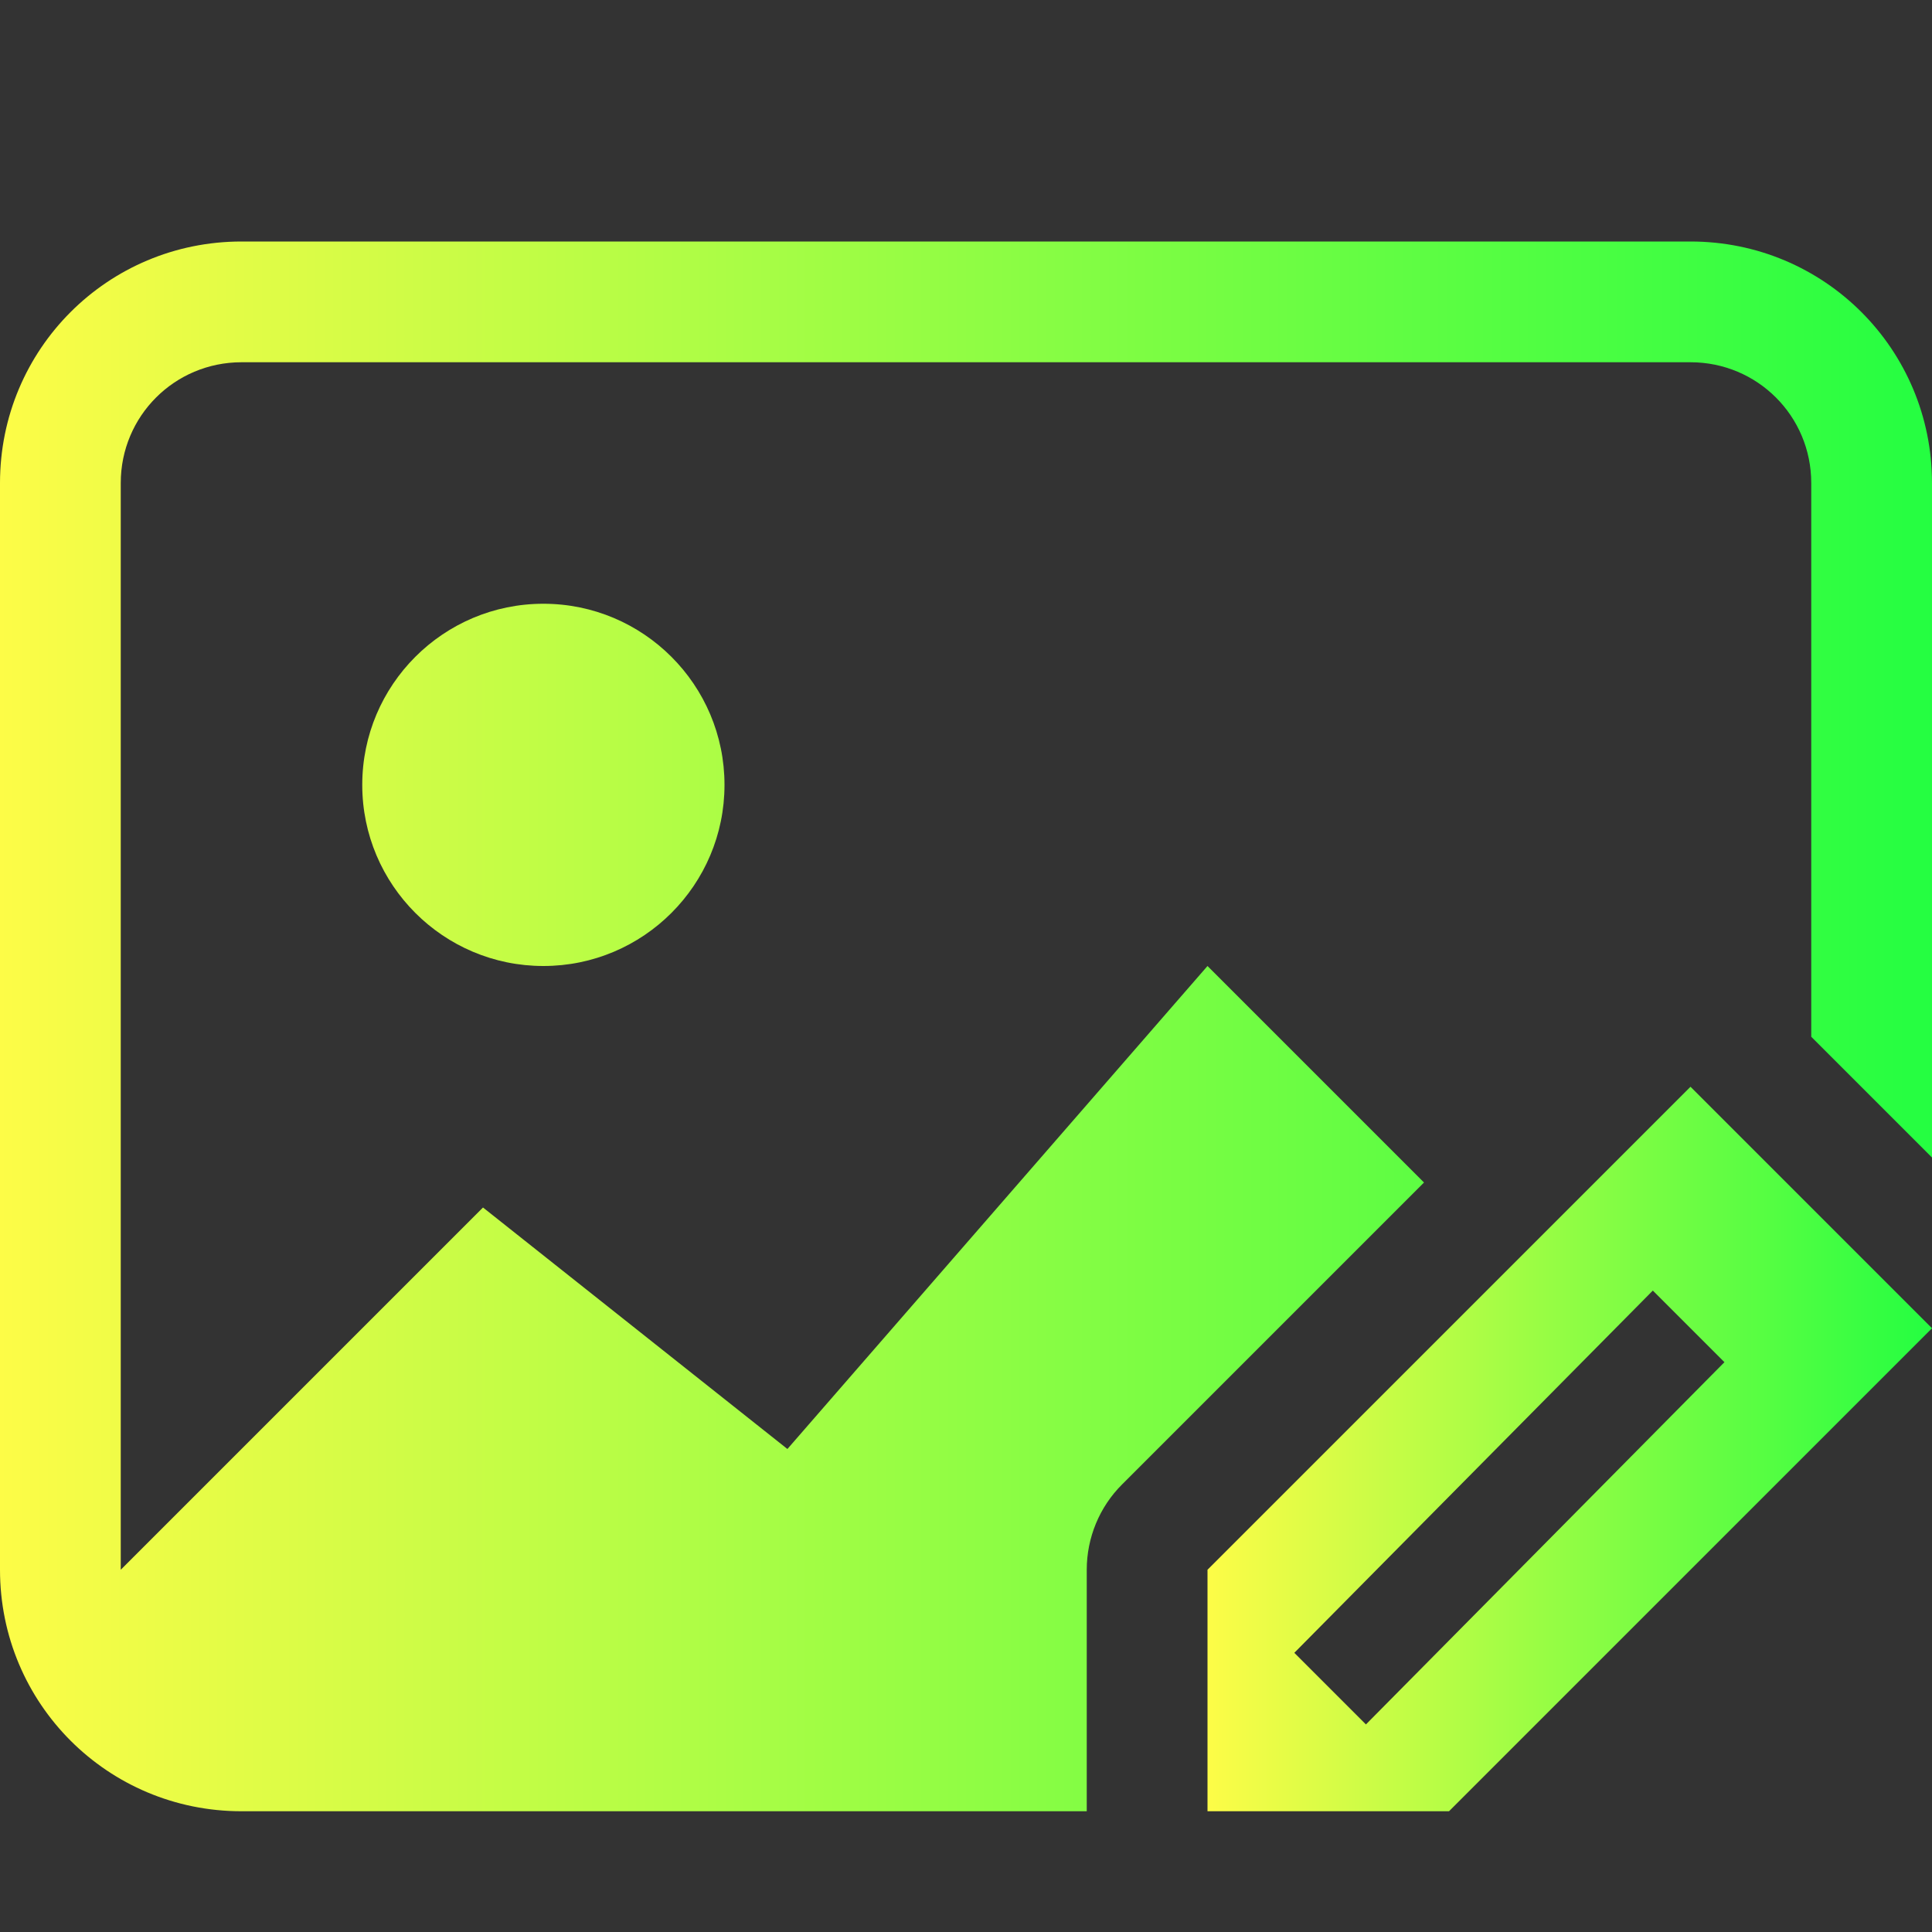 <svg width="16" height="16" viewBox="0 0 16 16" fill="none" xmlns="http://www.w3.org/2000/svg">
<rect x="0" y="0" width="16" height="16" fill="#333333" stroke="none"/>
<path d="M2 2C0.892 2 0 2.892 0 4V13C0 14.108 0.892 15 2 15H9V13C9 12.735 9.105 12.48 9.293 12.293L11.793 9.793L10 8L6.521 12L4 10L1 13V4C1 3.446 1.446 3 2 3H14C14.554 3 15 3.446 15 4V8.586L16 9.586V4C16 2.892 15.108 2 14 2L2 2ZM4.5 5C3.672 5 3 5.672 3 6.5C3 7.328 3.672 8 4.5 8C5.328 8 6 7.328 6 6.5C6 5.672 5.328 5 4.5 5Z" fill="url(#paint0_linear_10_9043)"/>
<path d="M14 9L10 13V15H12L16 11L14 9ZM13.688 10.688L14.281 11.281L11.312 14.281L10.719 13.688L13.688 10.688Z" fill="url(#paint1_linear_10_9043)"/>
<defs>
<linearGradient id="paint0_linear_10_9043" x1="0" y1="8.5" x2="16" y2="8.5" gradientUnits="userSpaceOnUse">
<stop stop-color="#FDFC47"/>
<stop offset="1" stop-color="#24FE41"/>
</linearGradient>
<linearGradient id="paint1_linear_10_9043" x1="10" y1="12" x2="16" y2="12" gradientUnits="userSpaceOnUse">
<stop stop-color="#FDFC47"/>
<stop offset="1" stop-color="#24FE41"/>
</linearGradient>
</defs>
</svg>
